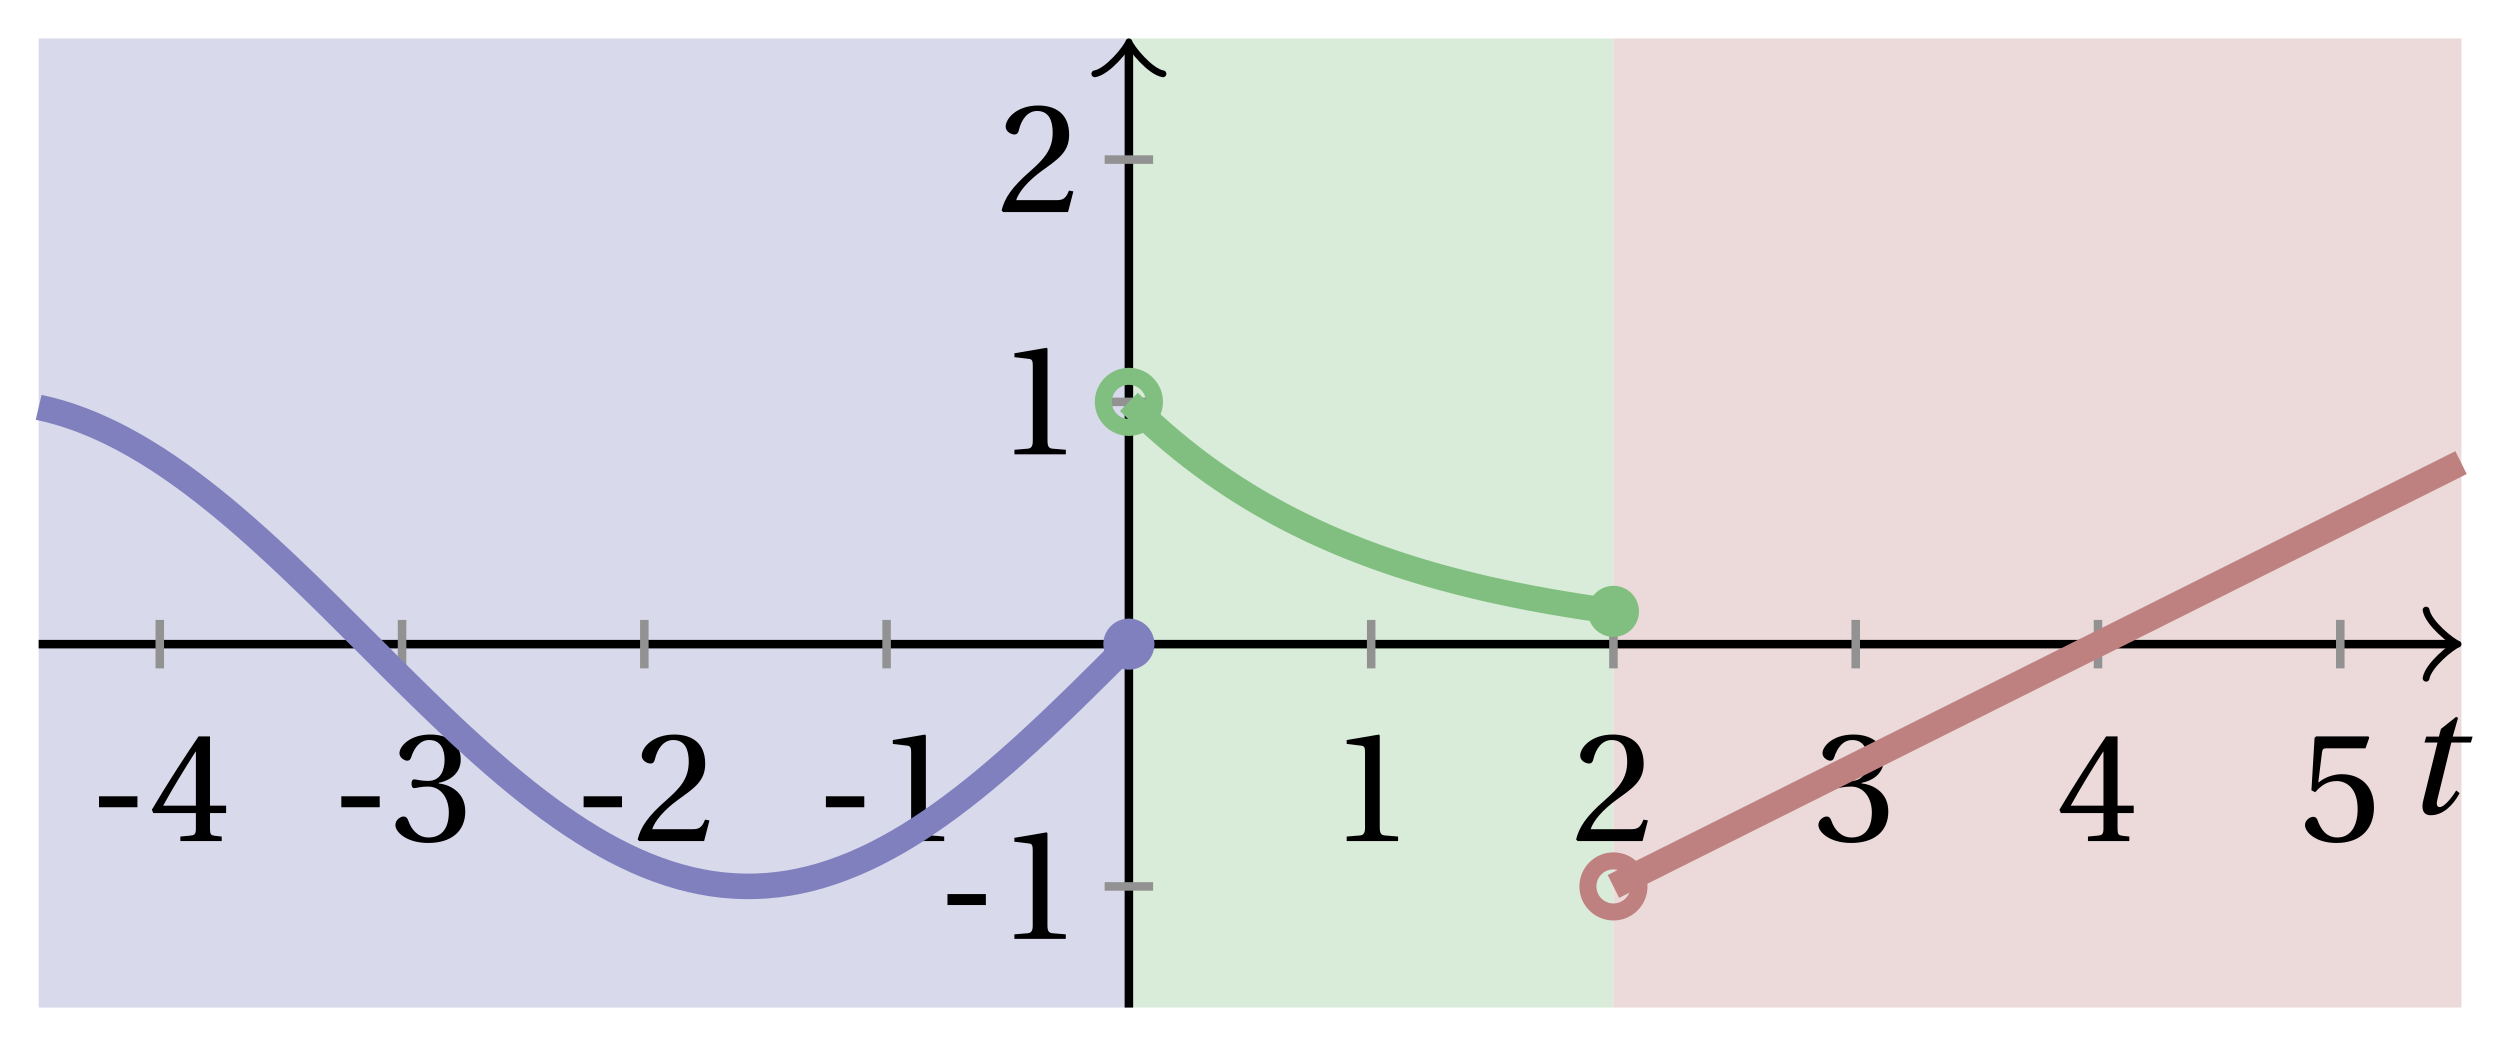 <svg xmlns="http://www.w3.org/2000/svg" xmlns:xlink="http://www.w3.org/1999/xlink" version="1.1" width="117" height="49" viewBox="0 0 117 49">
<defs>
<path id="font_1_1" d="M.428 .452 .439 .49H.312L.346 .609 .334 .616 .237 .539 .224 .49H.143L.132 .452H.215L.125 .086C.11 .029 .122-.012 .172-.012 .252-.012 .316 .054 .356 .129L.334 .146C.311 .107 .26 .04 .229 .04 .208 .04 .208 .063 .214 .088L.303 .452H.428Z"/>
<path id="font_2_1" d="M.074 .286V.216H.319V.286H.074Z"/>
<path id="font_2_5" d="M.3 .179V.077C.3 .043 .289 .037 .265 .035L.201 .029V0H.465V.029L.42 .034C.397 .037 .39 .043 .39 .077V.179H.493V.226H.39V.668H.317C.223 .53 .111 .356 .019 .2L.028 .179H.3M.091 .226C.151 .335 .221 .45 .298 .571H.3V.226H.091Z"/>
<path id="font_2_4" d="M.13 .366C.13 .349 .135 .338 .148 .338 .16 .338 .187 .348 .235 .348 .32 .348 .368 .271 .368 .184 .368 .065 .309 .023 .238 .023 .172 .023 .129 .073 .11 .129 .104 .148 .094 .157 .08 .157 .062 .157 .027 .138 .027 .102 .027 .059 .096-.012 .237-.012 .382-.012 .473 .061 .473 .189 .473 .323 .358 .363 .303 .368V.372C.357 .381 .444 .421 .444 .52 .444 .631 .357 .68 .25 .68 .118 .68 .053 .604 .053 .561 .053 .53 .088 .513 .102 .513 .115 .513 .123 .52 .127 .533 .149 .601 .187 .645 .243 .645 .322 .645 .341 .575 .341 .519 .341 .459 .32 .384 .235 .384 .187 .384 .16 .394 .148 .394 .135 .394 .13 .384 .13 .366Z"/>
<path id="font_2_3" d="M.485 .132 .457 .137C.436 .083 .416 .076 .376 .076H.12C.136 .128 .195 .199 .288 .266 .384 .336 .458 .381 .458 .493 .458 .632 .366 .68 .261 .68 .124 .68 .053 .597 .053 .545 .053 .511 .091 .495 .108 .495 .126 .495 .133 .505 .137 .522 .153 .59 .192 .645 .254 .645 .331 .645 .353 .58 .353 .507 .353 .4 .299 .34 .212 .263 .089 .156 .046 .088 .027 .01L.037 0H.451L.485 .132Z"/>
<path id="font_2_2" d="M.437 0V.029L.353 .036C.332 .038 .32 .046 .32 .085V.674L.315 .68 .109 .645V.62L.202 .609C.219 .607 .226 .599 .226 .57V.085C.226 .066 .223 .054 .217 .047 .212 .04 .204 .037 .193 .036L.109 .029V0H.437Z"/>
<path id="font_2_6" d="M.426 .592 .45 .66 .445 .668H.111L.101 .659 .081 .324 .105 .312C.147 .36 .188 .383 .242 .383 .306 .383 .376 .336 .376 .204 .376 .101 .334 .023 .247 .023 .177 .023 .141 .074 .121 .131 .116 .146 .107 .155 .093 .155 .073 .155 .04 .135 .04 .102 .04 .056 .11-.012 .24-.012 .405-.012 .48 .088 .48 .215 .48 .355 .392 .427 .273 .427 .218 .427 .159 .403 .127 .374L.125 .376 .148 .563C.151 .588 .158 .592 .177 .592H.426Z"/>
</defs>
<path transform="matrix(1,0,0,-1,52.832,30.146)" d="M-51.023-17.008V28.346H0V-17.008ZM0 28.346" fill="#d9d9ec"/>
<path transform="matrix(1,0,0,-1,52.832,30.146)" d="M0-17.008V28.346H22.677V-17.008ZM22.677 28.346" fill="#d9ecd9"/>
<path transform="matrix(1,0,0,-1,52.832,30.146)" d="M22.677-17.008V28.346H62.362V-17.008ZM62.362 28.346" fill="#ecd9d9"/>
<path transform="matrix(1,0,0,-1,52.832,30.146)" stroke-width=".399" stroke-linecap="butt" stroke-miterlimit="10" stroke-linejoin="miter" fill="none" stroke="#000000" d="M-51.023 0H61.904"/>
<path transform="matrix(1,0,0,-1,114.737,30.146)" stroke-width=".319" stroke-linecap="round" stroke-linejoin="round" fill="none" stroke="#000000" d="M-1.196 1.594C-1.096 .996 0 .1 .299 0 0-.1-1.096-.996-1.196-1.594"/>
<path transform="matrix(1,0,0,-1,52.832,30.146)" stroke-width=".399" stroke-linecap="butt" stroke-miterlimit="10" stroke-linejoin="miter" fill="none" stroke="#000000" d="M0-17.008V27.888"/>
<path transform="matrix(0,-1,-1,-0,52.832,2.258)" stroke-width=".319" stroke-linecap="round" stroke-linejoin="round" fill="none" stroke="#000000" d="M-1.196 1.594C-1.096 .996 0 .1 .299 0 0-.1-1.096-.996-1.196-1.594"/>
<use data-text="t" xlink:href="#font_1_1" transform="matrix(7.333,0,0,-7.333,112.499,38.065)"/>
<path transform="matrix(1,0,0,-1,52.832,30.146)" stroke-width=".399" stroke-linecap="butt" stroke-miterlimit="10" stroke-linejoin="miter" fill="none" stroke="#929292" d="M-45.354 1.134V-1.134"/>
<use data-text="-" xlink:href="#font_2_1" transform="matrix(7.333,0,0,-7.333,4.092,39.363)"/>
<use data-text="4" xlink:href="#font_2_5" transform="matrix(7.333,0,0,-7.333,6.967,39.363)"/>
<path transform="matrix(1,0,0,-1,52.832,30.146)" stroke-width=".399" stroke-linecap="butt" stroke-miterlimit="10" stroke-linejoin="miter" fill="none" stroke="#929292" d="M-34.016 1.134V-1.134"/>
<use data-text="-" xlink:href="#font_2_1" transform="matrix(7.333,0,0,-7.333,15.431,39.363)"/>
<use data-text="3" xlink:href="#font_2_4" transform="matrix(7.333,0,0,-7.333,18.306,39.363)"/>
<path transform="matrix(1,0,0,-1,52.832,30.146)" stroke-width=".399" stroke-linecap="butt" stroke-miterlimit="10" stroke-linejoin="miter" fill="none" stroke="#929292" d="M-22.677 1.134V-1.134"/>
<use data-text="-" xlink:href="#font_2_1" transform="matrix(7.333,0,0,-7.333,26.771,39.363)"/>
<use data-text="2" xlink:href="#font_2_3" transform="matrix(7.333,0,0,-7.333,29.645,39.363)"/>
<path transform="matrix(1,0,0,-1,52.832,30.146)" stroke-width=".399" stroke-linecap="butt" stroke-miterlimit="10" stroke-linejoin="miter" fill="none" stroke="#929292" d="M-11.339 1.134V-1.134"/>
<use data-text="-" xlink:href="#font_2_1" transform="matrix(7.333,0,0,-7.333,38.109,39.363)"/>
<use data-text="1" xlink:href="#font_2_2" transform="matrix(7.333,0,0,-7.333,40.984,39.363)"/>
<path transform="matrix(1,0,0,-1,52.832,30.146)" stroke-width=".399" stroke-linecap="butt" stroke-miterlimit="10" stroke-linejoin="miter" fill="none" stroke="#929292" d="M11.339 1.134V-1.134"/>
<use data-text="1" xlink:href="#font_2_2" transform="matrix(7.333,0,0,-7.333,62.226,39.363)"/>
<path transform="matrix(1,0,0,-1,52.832,30.146)" stroke-width=".399" stroke-linecap="butt" stroke-miterlimit="10" stroke-linejoin="miter" fill="none" stroke="#929292" d="M22.677 1.134V-1.134"/>
<use data-text="2" xlink:href="#font_2_3" transform="matrix(7.333,0,0,-7.333,73.564,39.363)"/>
<path transform="matrix(1,0,0,-1,52.832,30.146)" stroke-width=".399" stroke-linecap="butt" stroke-miterlimit="10" stroke-linejoin="miter" fill="none" stroke="#929292" d="M34.016 1.134V-1.134"/>
<use data-text="3" xlink:href="#font_2_4" transform="matrix(7.333,0,0,-7.333,84.904,39.363)"/>
<path transform="matrix(1,0,0,-1,52.832,30.146)" stroke-width=".399" stroke-linecap="butt" stroke-miterlimit="10" stroke-linejoin="miter" fill="none" stroke="#929292" d="M45.354 1.134V-1.134"/>
<use data-text="4" xlink:href="#font_2_5" transform="matrix(7.333,0,0,-7.333,96.242,39.363)"/>
<path transform="matrix(1,0,0,-1,52.832,30.146)" stroke-width=".399" stroke-linecap="butt" stroke-miterlimit="10" stroke-linejoin="miter" fill="none" stroke="#929292" d="M56.693 1.134V-1.134"/>
<use data-text="5" xlink:href="#font_2_6" transform="matrix(7.333,0,0,-7.333,107.581,39.363)"/>
<path transform="matrix(1,0,0,-1,52.832,30.146)" stroke-width=".399" stroke-linecap="butt" stroke-miterlimit="10" stroke-linejoin="miter" fill="none" stroke="#929292" d="M1.134-11.339H-1.134"/>
<use data-text="-" xlink:href="#font_2_1" transform="matrix(7.333,0,0,-7.333,43.799,43.94)"/>
<use data-text="1" xlink:href="#font_2_2" transform="matrix(7.333,0,0,-7.333,46.674,43.94)"/>
<path transform="matrix(1,0,0,-1,52.832,30.146)" stroke-width=".399" stroke-linecap="butt" stroke-miterlimit="10" stroke-linejoin="miter" fill="none" stroke="#929292" d="M1.134 11.339H-1.134"/>
<use data-text="1" xlink:href="#font_2_2" transform="matrix(7.333,0,0,-7.333,46.677,21.262)"/>
<path transform="matrix(1,0,0,-1,52.832,30.146)" stroke-width=".399" stroke-linecap="butt" stroke-miterlimit="10" stroke-linejoin="miter" fill="none" stroke="#929292" d="M1.134 22.677H-1.134"/>
<use data-text="2" xlink:href="#font_2_3" transform="matrix(7.333,0,0,-7.333,46.677,9.924)"/>
<path transform="matrix(1,0,0,-1,52.832,30.146)" stroke-width="1.196" stroke-linecap="butt" stroke-miterlimit="10" stroke-linejoin="miter" fill="none" stroke="#8080bf" d="M-51.023 11.084-50.515 10.965-50.006 10.825-49.498 10.663-48.99 10.479-48.481 10.275-47.973 10.049-47.464 9.804-46.956 9.538-46.447 9.254-45.939 8.951-45.43 8.63-44.922 8.292-44.413 7.937-43.905 7.566-43.396 7.179-42.888 6.779-42.379 6.365-41.871 5.938-41.362 5.499-40.854 5.049-40.345 4.588-39.837 4.119-39.328 3.641-38.82 3.156-38.311 2.665-37.803 2.168-37.294 1.667-36.786 1.162-36.277 .656-35.769 .148-35.26-.36-34.752-.868-34.243-1.374-33.735-1.877-33.227-2.377-32.718-2.871-32.21-3.36-31.701-3.842-31.193-4.316-30.684-4.782-30.176-5.238-29.667-5.684-29.159-6.118-28.65-6.54-28.142-6.948-27.633-7.343-27.125-7.723-26.616-8.087-26.108-8.435-25.599-8.766-25.091-9.08-24.582-9.376-24.074-9.652-23.565-9.909-23.057-10.146-22.548-10.363-22.04-10.558-21.531-10.733-21.023-10.886-20.514-11.017-20.006-11.126-19.497-11.213-18.989-11.277-18.48-11.318-17.972-11.337-17.464-11.333-16.955-11.306-16.447-11.256-15.938-11.184-15.43-11.089-14.921-10.972-14.413-10.833-13.904-10.672-13.396-10.489-12.887-10.286-12.379-10.062-11.87-9.818-11.362-9.553-10.853-9.27-10.345-8.968-9.836-8.648-9.328-8.31-8.819-7.956-8.311-7.586-7.802-7.201-7.294-6.801-6.785-6.387-6.277-5.961-5.768-5.523-5.26-5.073-4.751-4.614-4.243-4.144-3.734-3.667-3.226-3.182-2.717-2.691-2.209-2.195-1.701-1.694-1.192-1.19-.684-.683"/>
<path transform="matrix(1,0,0,-1,52.832,30.146)" stroke-width="1.196" stroke-linecap="butt" stroke-miterlimit="10" stroke-linejoin="miter" fill="none" stroke="#80bf80" d="M0 11.339 .222 11.121 .444 10.906 .666 10.694 .889 10.486 1.111 10.283 1.333 10.084 1.555 9.887 1.777 9.696 1.999 9.507 2.221 9.324 2.444 9.142 2.666 8.965 2.888 8.791 3.11 8.62 3.332 8.453 3.554 8.289 3.776 8.128 3.999 7.97 4.221 7.816 4.443 7.664 4.665 7.516 4.887 7.369 5.109 7.227 5.332 7.087 5.554 6.949 5.776 6.814 5.998 6.682 6.22 6.553 6.442 6.425 6.664 6.3 6.887 6.179 7.109 6.058 7.331 5.941 7.553 5.826 7.775 5.713 7.997 5.602 8.219 5.494 8.442 5.387 8.664 5.282 8.886 5.179 9.108 5.079 9.33 4.981 9.552 4.883 9.774 4.789 9.997 4.696 10.219 4.605 10.441 4.516 10.663 4.428 10.885 4.342 11.107 4.257 11.33 4.176 11.552 4.094 11.774 4.015 11.996 3.937 12.218 3.86 12.44 3.786 12.662 3.712 12.885 3.641 13.107 3.569 13.329 3.5 13.551 3.432 13.773 3.366 13.995 3.3 14.217 3.237 14.44 3.173 14.662 3.112 14.884 3.052 15.106 2.993 15.328 2.934 15.55 2.877 15.773 2.822 15.995 2.767 16.217 2.713 16.439 2.661 16.661 2.608 16.883 2.558 17.105 2.509 17.328 2.46 17.55 2.412 17.772 2.366 17.994 2.319 18.216 2.274 18.438 2.231 18.66 2.187 18.883 2.144 19.105 2.103 19.327 2.062 19.549 2.022 19.771 1.982 19.993 1.945 20.215 1.906 20.438 1.87 20.66 1.834 20.882 1.797 21.104 1.762 21.326 1.728 21.548 1.695 21.771 1.662 21.993 1.63"/>
<path transform="matrix(1,0,0,-1,52.832,30.146)" stroke-width="1.196" stroke-linecap="butt" stroke-miterlimit="10" stroke-linejoin="miter" fill="none" stroke="#bf8080" d="M22.677-11.339 23.078-11.138 23.478-10.938 23.879-10.737 24.28-10.537 24.681-10.337 25.081-10.136 25.482-9.936 25.883-9.736 26.283-9.535 26.684-9.335 27.085-9.135 27.485-8.934 27.886-8.734 28.287-8.534 28.688-8.333 29.088-8.133 29.489-7.933 29.89-7.732 30.29-7.532 30.691-7.332 31.092-7.131 31.492-6.931 31.893-6.731 32.294-6.53 32.694-6.33 33.095-6.129 33.496-5.929 33.897-5.729 34.297-5.528 34.698-5.328 35.099-5.128 35.499-4.927 35.9-4.727 36.301-4.527 36.701-4.326 37.102-4.126 37.503-3.926 37.904-3.725 38.304-3.525 38.705-3.325 39.106-3.124 39.506-2.924 39.907-2.724 40.308-2.523 40.708-2.323 41.109-2.123 41.51-1.922 41.911-1.722 42.311-1.521 42.712-1.321 43.113-1.121 43.513-.92 43.914-.72 44.315-.52 44.715-.319 45.116-.119 45.517 .081 45.918 .282 46.318 .482 46.719 .682 47.12 .883 47.52 1.083 47.921 1.283 48.322 1.484 48.722 1.684 49.123 1.884 49.524 2.085 49.924 2.285 50.325 2.485 50.726 2.686 51.127 2.886 51.527 3.087 51.928 3.287 52.329 3.487 52.729 3.688 53.13 3.888 53.531 4.088 53.931 4.289 54.332 4.489 54.733 4.689 55.134 4.89 55.534 5.09 55.935 5.29 56.336 5.491 56.736 5.691 57.137 5.891 57.538 6.092 57.938 6.292 58.339 6.492 58.74 6.693 59.141 6.893 59.541 7.093 59.942 7.294 60.343 7.494 60.743 7.695 61.144 7.895 61.545 8.095 61.945 8.296 62.346 8.496"/>
<path transform="matrix(1,0,0,-1,52.832,30.146)" d="M1.196 0C1.196 .66 .66 1.196 0 1.196-.66 1.196-1.196 .66-1.196 0-1.196-.66-.66-1.196 0-1.196 .66-1.196 1.196-.66 1.196 0ZM0 0" fill="#8080bf"/>
<path transform="matrix(1,0,0,-1,52.832,30.146)" stroke-width=".797" stroke-linecap="butt" stroke-miterlimit="10" stroke-linejoin="miter" fill="none" stroke="#80bf80" d="M1.196 11.339C1.196 11.999 .66 12.534 0 12.534-.66 12.534-1.196 11.999-1.196 11.339-1.196 10.678-.66 10.143 0 10.143 .66 10.143 1.196 10.678 1.196 11.339ZM0 11.339"/>
<path transform="matrix(1,0,0,-1,52.832,30.146)" d="M23.873 1.534C23.873 2.195 23.337 2.73 22.677 2.73 22.017 2.73 21.482 2.195 21.482 1.534 21.482 .874 22.017 .339 22.677 .339 23.337 .339 23.873 .874 23.873 1.534ZM22.677 1.534" fill="#80bf80"/>
<path transform="matrix(1,0,0,-1,52.832,30.146)" stroke-width=".797" stroke-linecap="butt" stroke-miterlimit="10" stroke-linejoin="miter" fill="none" stroke="#bf8080" d="M23.873-11.339C23.873-10.678 23.337-10.143 22.677-10.143 22.017-10.143 21.482-10.678 21.482-11.339 21.482-11.999 22.017-12.534 22.677-12.534 23.337-12.534 23.873-11.999 23.873-11.339ZM22.677-11.339"/>
</svg>
